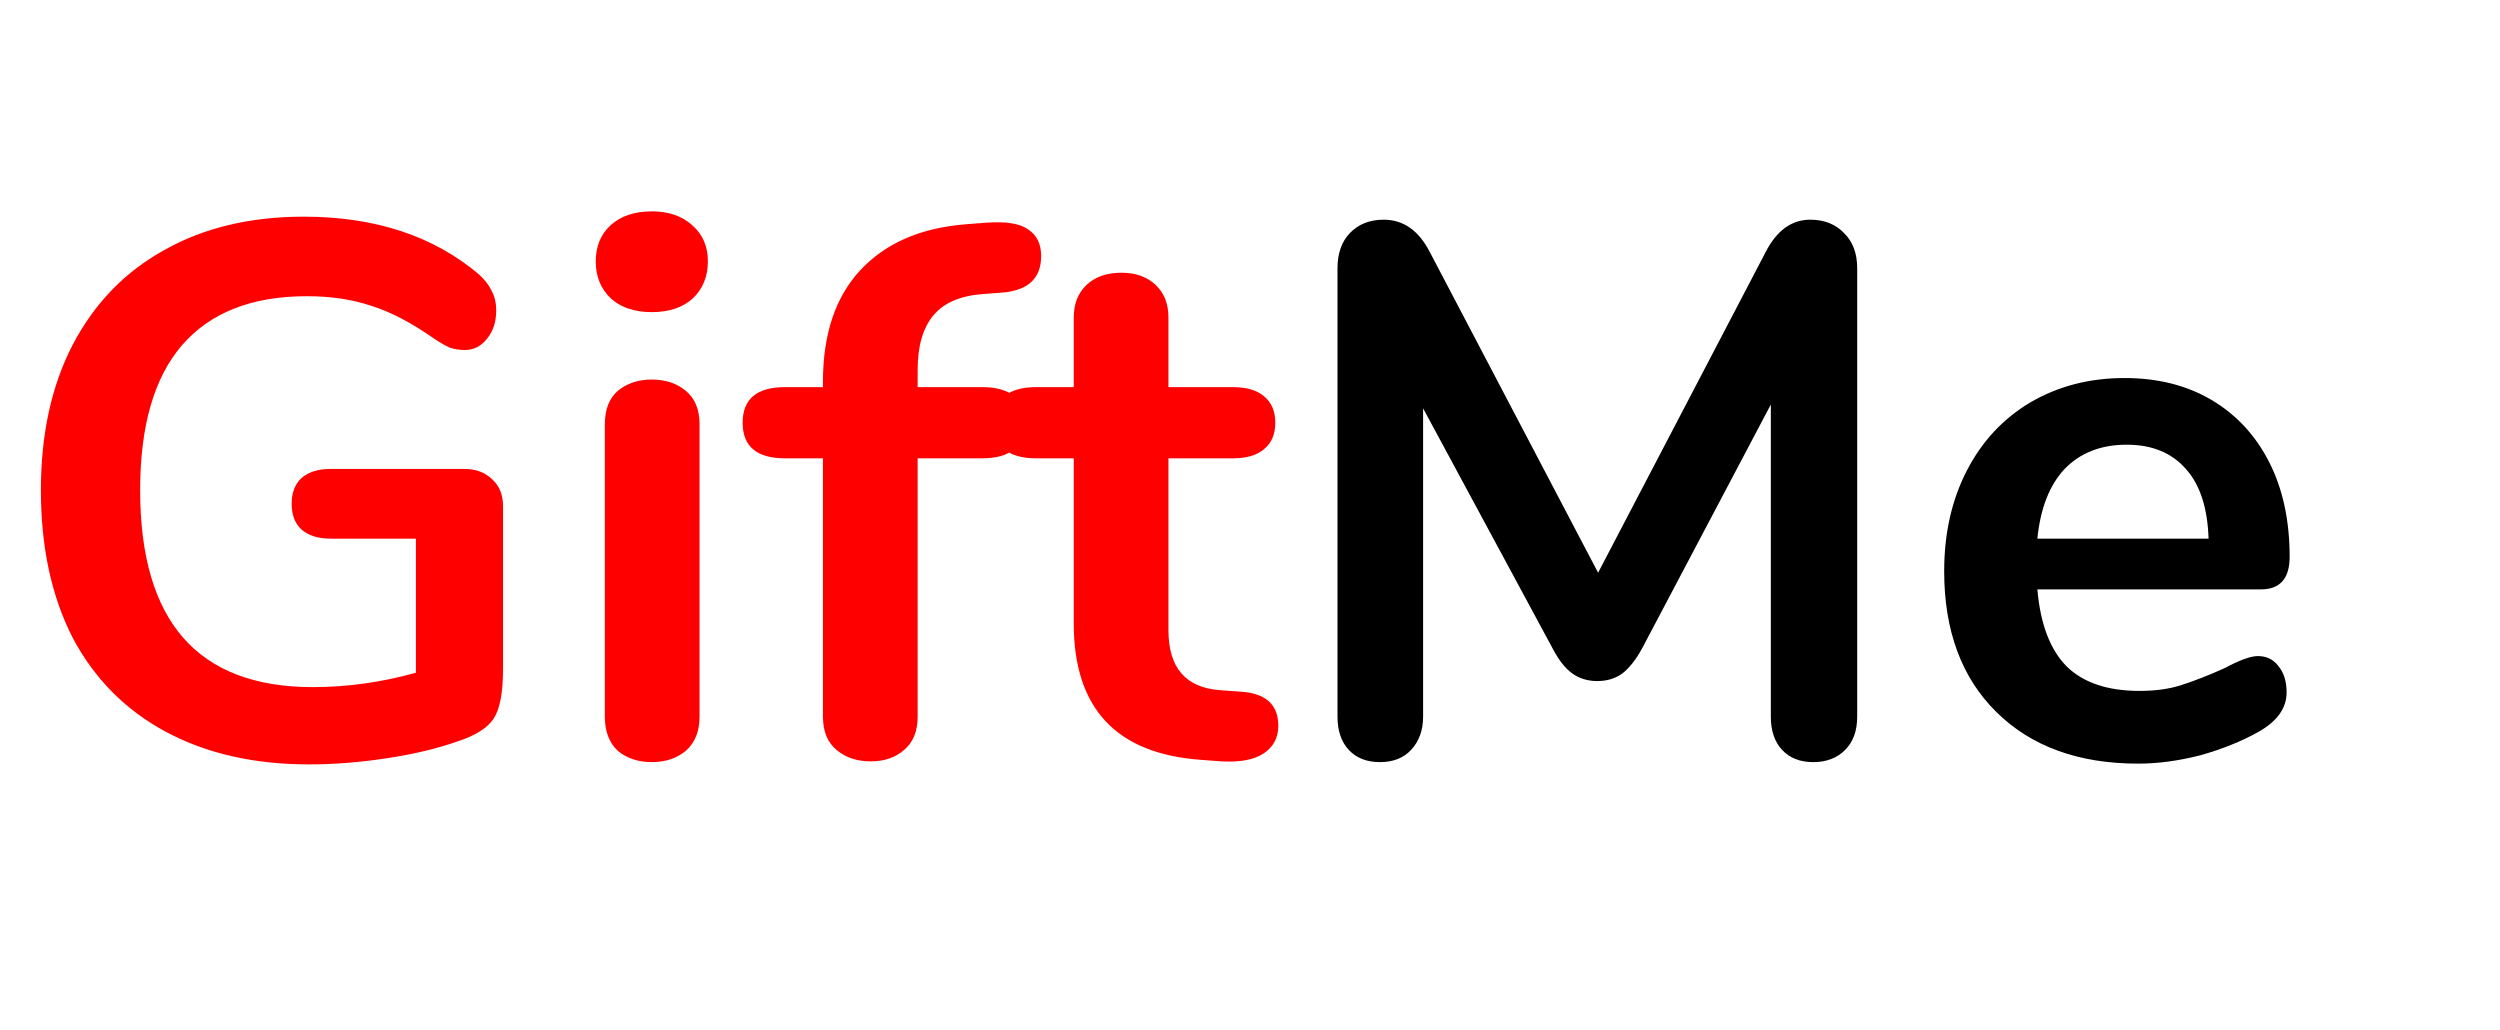 <svg width="165" height="68" viewBox="0 0 165 68" fill="none" xmlns="http://www.w3.org/2000/svg">
<path d="M30.65 30.95C31.417 30.95 32.033 31.183 32.5 31.65C32.967 32.083 33.2 32.667 33.2 33.4V44.15C33.2 45.683 33 46.767 32.6 47.4C32.2 48.033 31.383 48.55 30.15 48.95C28.817 49.417 27.267 49.783 25.5 50.05C23.733 50.317 22.033 50.45 20.4 50.45C16.767 50.45 13.617 49.733 10.95 48.3C8.283 46.867 6.233 44.8 4.8 42.1C3.4 39.367 2.7 36.117 2.7 32.35C2.7 28.65 3.4 25.45 4.8 22.75C6.233 20.017 8.25 17.933 10.85 16.5C13.45 15.033 16.517 14.3 20.05 14.3C24.75 14.3 28.6 15.567 31.6 18.1C32 18.467 32.283 18.833 32.45 19.2C32.65 19.567 32.75 20 32.75 20.5C32.75 21.233 32.55 21.85 32.15 22.35C31.75 22.85 31.267 23.1 30.7 23.1C30.333 23.1 30 23.05 29.7 22.95C29.4 22.817 29.05 22.617 28.65 22.35C27.183 21.317 25.817 20.6 24.55 20.2C23.283 19.767 21.85 19.55 20.25 19.55C16.617 19.55 13.867 20.633 12 22.8C10.167 24.933 9.25 28.117 9.25 32.35C9.25 41.017 13.05 45.35 20.65 45.35C22.917 45.35 25.183 45.033 27.45 44.4V35.55H21.8C21 35.55 20.367 35.35 19.9 34.95C19.467 34.55 19.25 33.983 19.25 33.25C19.25 32.517 19.467 31.95 19.9 31.55C20.367 31.15 21 30.95 21.8 30.95H30.65ZM43.02 50.3C42.12 50.3 41.37 50.05 40.77 49.55C40.203 49.017 39.92 48.267 39.92 47.3V28C39.92 27.033 40.203 26.3 40.77 25.8C41.37 25.3 42.12 25.05 43.02 25.05C43.92 25.05 44.67 25.3 45.27 25.8C45.87 26.3 46.17 27.033 46.17 28V47.3C46.17 48.267 45.87 49.017 45.27 49.55C44.67 50.05 43.92 50.3 43.02 50.3ZM43.02 20.6C41.887 20.6 40.987 20.3 40.32 19.7C39.653 19.067 39.32 18.25 39.32 17.25C39.32 16.25 39.653 15.45 40.32 14.85C40.987 14.25 41.887 13.95 43.02 13.95C44.12 13.95 45.003 14.25 45.67 14.85C46.37 15.45 46.72 16.25 46.72 17.25C46.72 18.25 46.387 19.067 45.72 19.7C45.053 20.3 44.153 20.6 43.02 20.6ZM64.965 19.4C63.432 19.5 62.315 19.967 61.615 20.8C60.915 21.633 60.565 22.833 60.565 24.4V25.55H64.815C66.682 25.55 67.615 26.333 67.615 27.9C67.615 29.467 66.682 30.25 64.815 30.25H60.565V47.3C60.565 48.267 60.265 49 59.665 49.5C59.099 50 58.365 50.25 57.465 50.25C56.565 50.25 55.815 50 55.215 49.5C54.615 49 54.315 48.267 54.315 47.3V30.25H51.815C49.949 30.25 49.015 29.467 49.015 27.9C49.015 26.333 49.949 25.55 51.815 25.55H54.315V25.2C54.315 22.067 55.132 19.617 56.765 17.85C58.432 16.05 60.765 15.033 63.765 14.8L65.065 14.7C66.399 14.6 67.332 14.75 67.865 15.15C68.432 15.517 68.715 16.1 68.715 16.9C68.715 18.333 67.899 19.133 66.265 19.3L64.965 19.4ZM81.868 45.65C83.535 45.75 84.368 46.5 84.368 47.9C84.368 48.7 84.035 49.317 83.368 49.75C82.735 50.15 81.818 50.317 80.618 50.25L79.268 50.15C73.668 49.75 70.868 46.75 70.868 41.15V30.25H68.368C67.468 30.25 66.768 30.05 66.268 29.65C65.801 29.25 65.568 28.667 65.568 27.9C65.568 27.133 65.801 26.55 66.268 26.15C66.768 25.75 67.468 25.55 68.368 25.55H70.868V20.95C70.868 20.05 71.151 19.333 71.718 18.8C72.285 18.267 73.051 18 74.018 18C74.951 18 75.701 18.267 76.268 18.8C76.835 19.333 77.118 20.05 77.118 20.95V25.55H81.368C82.268 25.55 82.951 25.75 83.418 26.15C83.918 26.55 84.168 27.133 84.168 27.9C84.168 28.667 83.918 29.25 83.418 29.65C82.951 30.05 82.268 30.25 81.368 30.25H77.118V41.6C77.118 44.067 78.251 45.383 80.518 45.55L81.868 45.65Z" fill="#FF0000"/>
<path d="M119.475 14.5C120.408 14.5 121.158 14.8 121.725 15.4C122.292 15.967 122.575 16.733 122.575 17.7V47.3C122.575 48.233 122.308 48.967 121.775 49.5C121.242 50.033 120.542 50.3 119.675 50.3C118.808 50.3 118.125 50.033 117.625 49.5C117.125 48.967 116.875 48.233 116.875 47.3V26.7L108.375 42.8C107.975 43.533 107.542 44.083 107.075 44.45C106.608 44.783 106.058 44.95 105.425 44.95C104.792 44.95 104.242 44.783 103.775 44.45C103.308 44.117 102.875 43.567 102.475 42.8L93.925 26.95V47.3C93.925 48.2 93.658 48.933 93.125 49.5C92.625 50.033 91.942 50.3 91.075 50.3C90.208 50.3 89.525 50.033 89.025 49.5C88.525 48.967 88.275 48.233 88.275 47.3V17.7C88.275 16.733 88.542 15.967 89.075 15.4C89.642 14.8 90.392 14.5 91.325 14.5C92.625 14.5 93.642 15.217 94.375 16.65L105.475 37.8L116.525 16.65C117.258 15.217 118.242 14.5 119.475 14.5ZM149.016 43.3C149.583 43.3 150.033 43.517 150.366 43.95C150.733 44.383 150.916 44.967 150.916 45.7C150.916 46.733 150.299 47.6 149.066 48.3C147.933 48.933 146.649 49.45 145.216 49.85C143.783 50.217 142.416 50.4 141.116 50.4C137.183 50.4 134.066 49.267 131.766 47C129.466 44.733 128.316 41.633 128.316 37.7C128.316 35.2 128.816 32.983 129.816 31.05C130.816 29.117 132.216 27.617 134.016 26.55C135.849 25.483 137.916 24.95 140.216 24.95C142.416 24.95 144.333 25.433 145.966 26.4C147.599 27.367 148.866 28.733 149.766 30.5C150.666 32.267 151.116 34.35 151.116 36.75C151.116 38.183 150.483 38.9 149.216 38.9H134.466C134.666 41.2 135.316 42.9 136.416 44C137.516 45.067 139.116 45.6 141.216 45.6C142.283 45.6 143.216 45.467 144.016 45.2C144.849 44.933 145.783 44.567 146.816 44.1C147.816 43.567 148.549 43.3 149.016 43.3ZM140.366 29.35C138.666 29.35 137.299 29.883 136.266 30.95C135.266 32.017 134.666 33.55 134.466 35.55H145.766C145.699 33.517 145.199 31.983 144.266 30.95C143.333 29.883 142.033 29.35 140.366 29.35Z" fill="black"/>
</svg>
